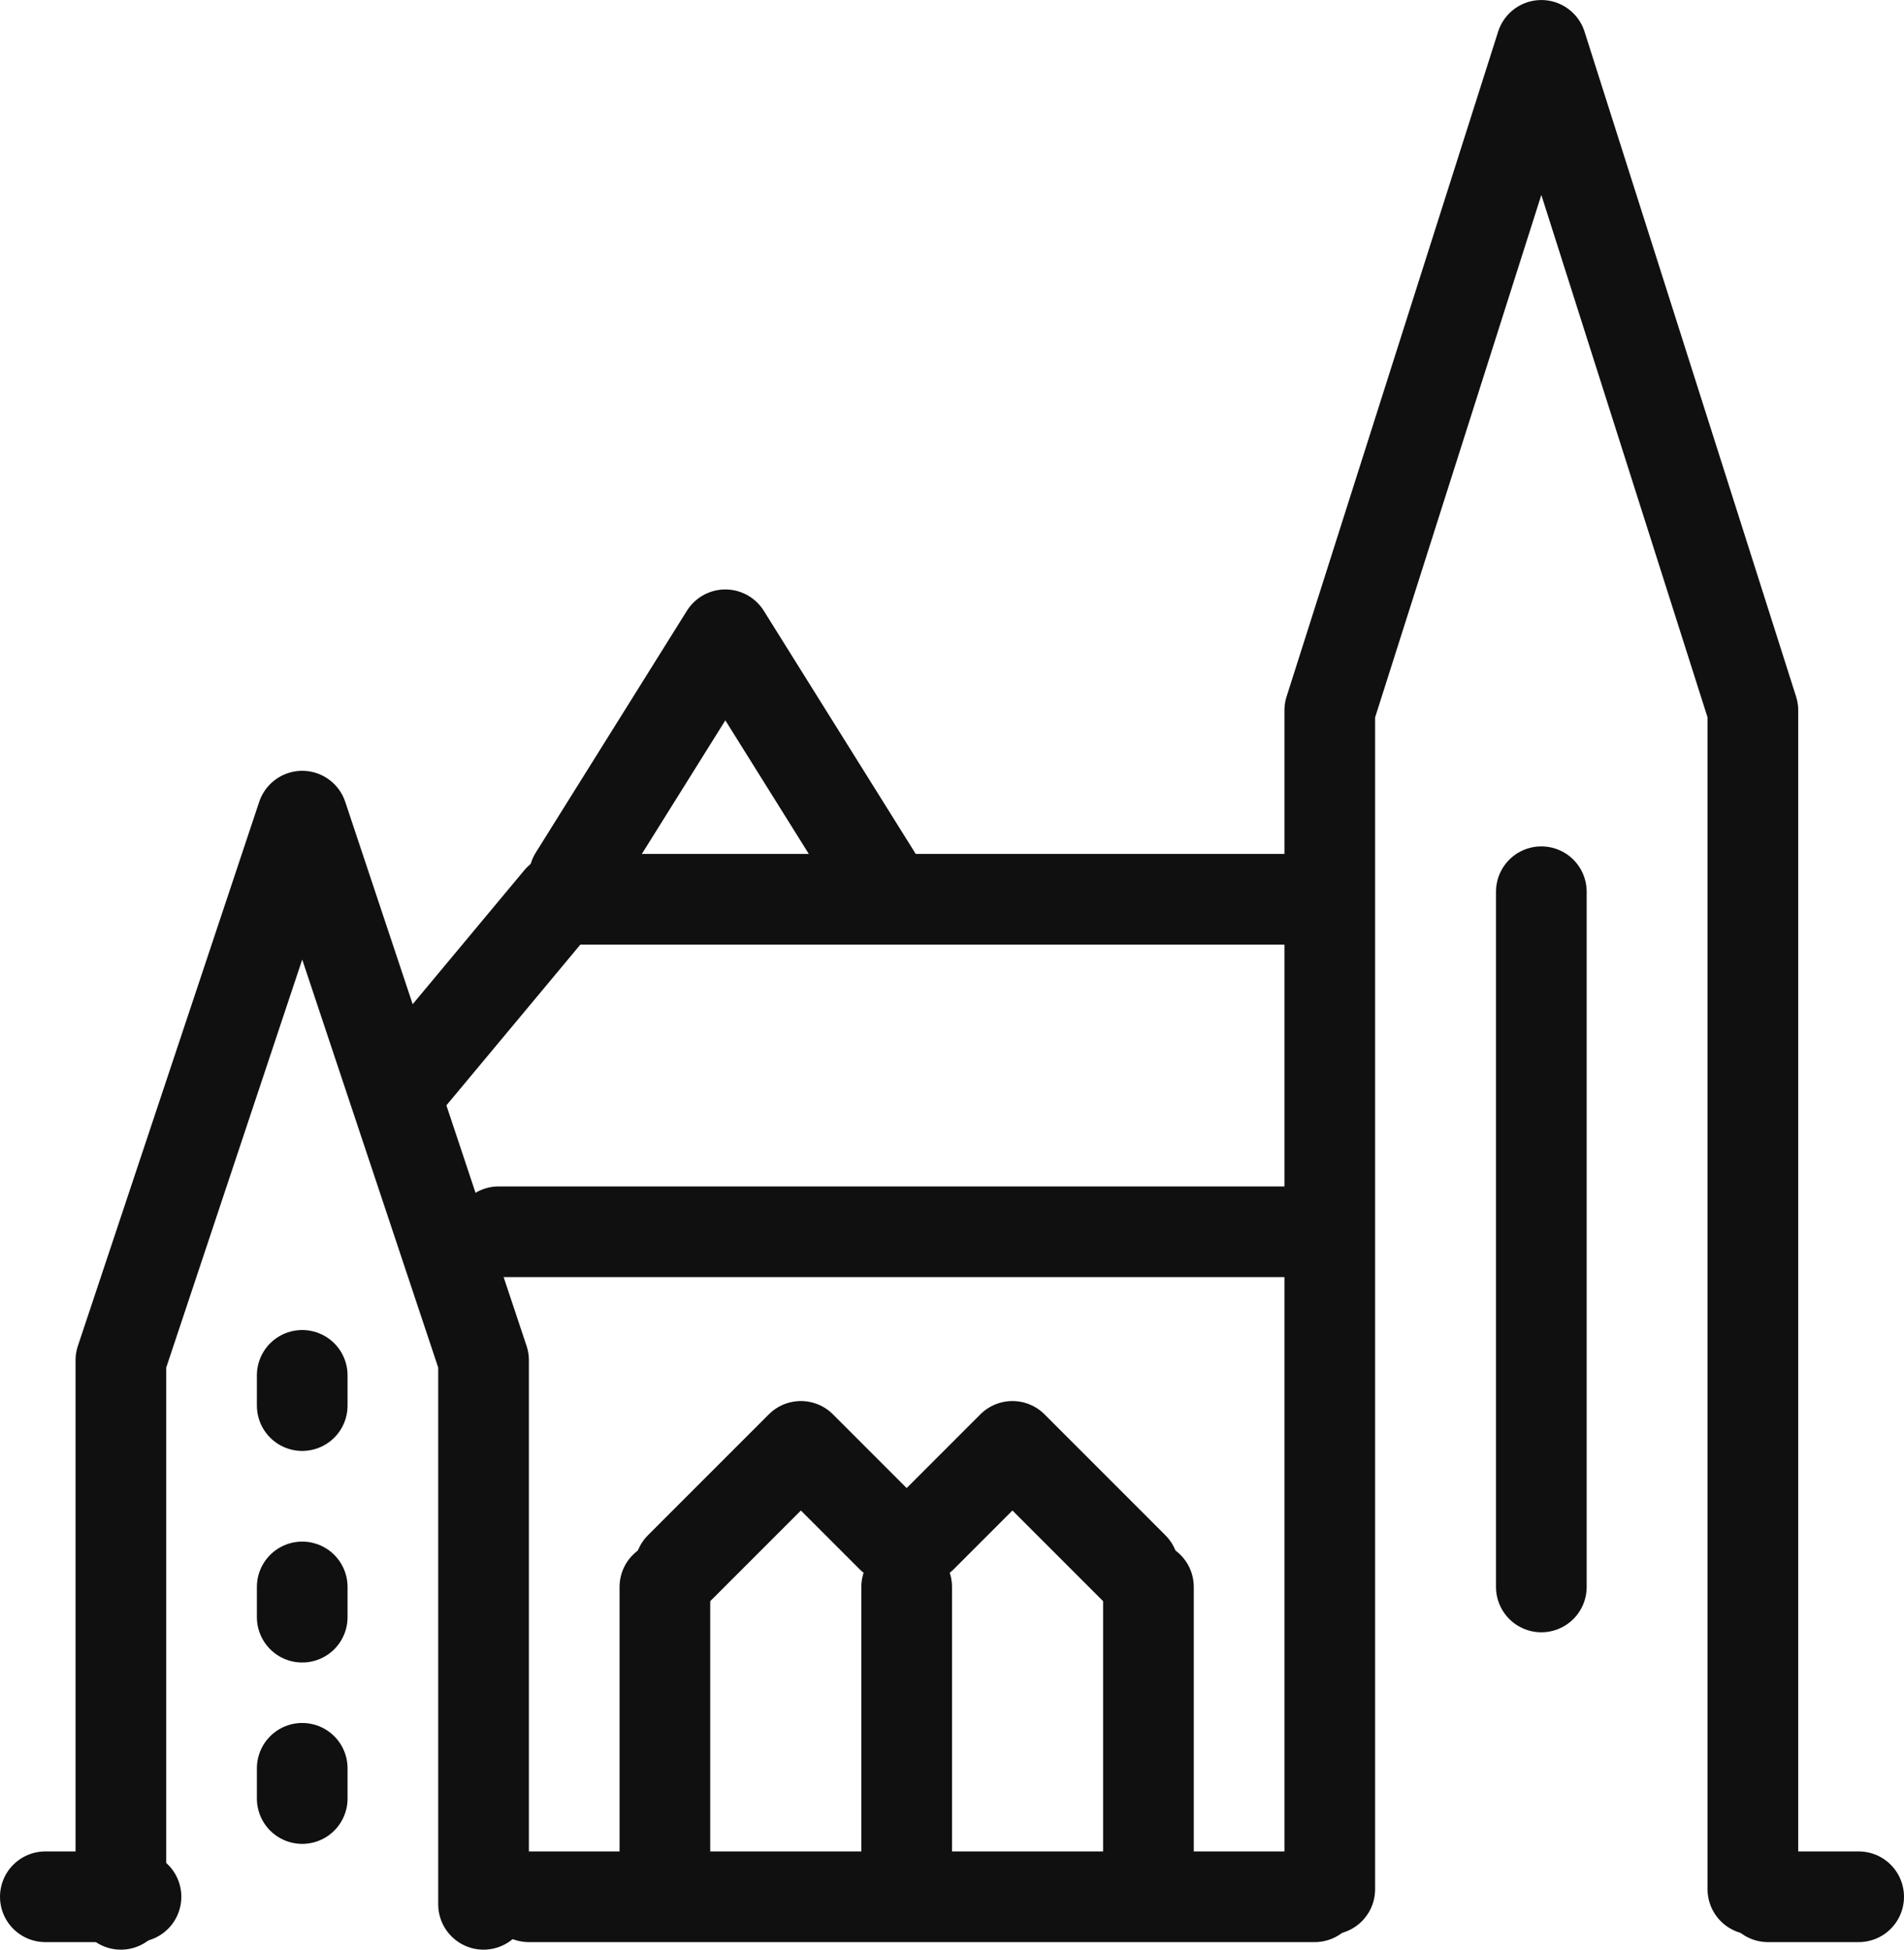 <svg xmlns="http://www.w3.org/2000/svg" width="63" height="64.5" viewBox="0 0 63 64.5">
  <g id="ICO_topic_trip" data-name="ICO topic trip" transform="translate(-740.5 -2346.749)">
    <path id="Kształt_62" data-name="Kształt 62" d="M744.5,2409.75v-18l6-18,6,18v18" fill="none" stroke="#101010" stroke-linecap="round" stroke-linejoin="round" stroke-width="3"/>
    <path id="Kształt_62_kopia_9" data-name="Kształt 62 kopia 9" d="M759.5,2375.75l5-8,5,8" fill="none" stroke="#101010" stroke-linecap="round" stroke-linejoin="round" stroke-width="3"/>
    <path id="Kształt_62_kopia" data-name="Kształt 62 kopia" d="M784.5,2409.25v-39l7-22,7,22v39" fill="none" stroke="#101010" stroke-linecap="round" stroke-linejoin="round" stroke-width="3"/>
    <path id="Kształt_64" data-name="Kształt 64" d="M763,2398.6l4-4,3,3" fill="none" stroke="#101010" stroke-linecap="round" stroke-linejoin="round" stroke-width="3"/>
    <path id="Kształt_64_kopia" data-name="Kształt 64 kopia" d="M778,2398.6l-4-4-3,3" fill="none" stroke="#101010" stroke-linecap="round" stroke-linejoin="round" stroke-width="3"/>
    <line id="Kształt_62_kopia_2" data-name="Kształt 62 kopia 2" y1="23" transform="translate(791.5 2376.25)" fill="none" stroke="#101010" stroke-linecap="round" stroke-linejoin="round" stroke-width="3"/>
    <line id="Kształt_62_kopia_6" data-name="Kształt 62 kopia 6" y1="10" transform="translate(778.5 2399.25)" fill="none" stroke="#101010" stroke-linecap="round" stroke-linejoin="round" stroke-width="3"/>
    <line id="Kształt_62_kopia_7" data-name="Kształt 62 kopia 7" y1="10" transform="translate(770.5 2399.25)" fill="none" stroke="#101010" stroke-linecap="round" stroke-linejoin="round" stroke-width="3"/>
    <line id="Kształt_62_kopia_8" data-name="Kształt 62 kopia 8" y1="10" transform="translate(762.5 2399.25)" fill="none" stroke="#101010" stroke-linecap="round" stroke-linejoin="round" stroke-width="3"/>
    <line id="Kształt_62_kopia_3" data-name="Kształt 62 kopia 3" y1="1" transform="translate(750.5 2405.25)" fill="none" stroke="#101010" stroke-linecap="round" stroke-linejoin="round" stroke-width="3"/>
    <line id="Kształt_62_kopia_4" data-name="Kształt 62 kopia 4" y1="1" transform="translate(750.5 2399.25)" fill="none" stroke="#101010" stroke-linecap="round" stroke-linejoin="round" stroke-width="3"/>
    <line id="Kształt_62_kopia_5" data-name="Kształt 62 kopia 5" y1="1" transform="translate(750.5 2392.25)" fill="none" stroke="#101010" stroke-linecap="round" stroke-linejoin="round" stroke-width="3"/>
    <path id="Kształt_63" data-name="Kształt 63" d="M754,2382.5l5-6h25" fill="none" stroke="#101010" stroke-linecap="round" stroke-linejoin="round" stroke-width="3"/>
    <line id="Kształt_63_kopia" data-name="Kształt 63 kopia" x2="26" transform="translate(757 2387.5)" fill="none" stroke="#101010" stroke-linecap="round" stroke-linejoin="round" stroke-width="3"/>
    <line id="Kształt_63_kopia_4" data-name="Kształt 63 kopia 4" x2="26" transform="translate(758 2409.5)" fill="none" stroke="#101010" stroke-linecap="round" stroke-linejoin="round" stroke-width="3"/>
    <line id="Kształt_63_kopia_2" data-name="Kształt 63 kopia 2" x2="3" transform="translate(742 2409.5)" fill="none" stroke="#101010" stroke-linecap="round" stroke-linejoin="round" stroke-width="3"/>
    <line id="Kształt_63_kopia_3" data-name="Kształt 63 kopia 3" x2="3" transform="translate(799 2409.5)" fill="none" stroke="#101010" stroke-linecap="round" stroke-linejoin="round" stroke-width="3"/>
  </g>
</svg>

